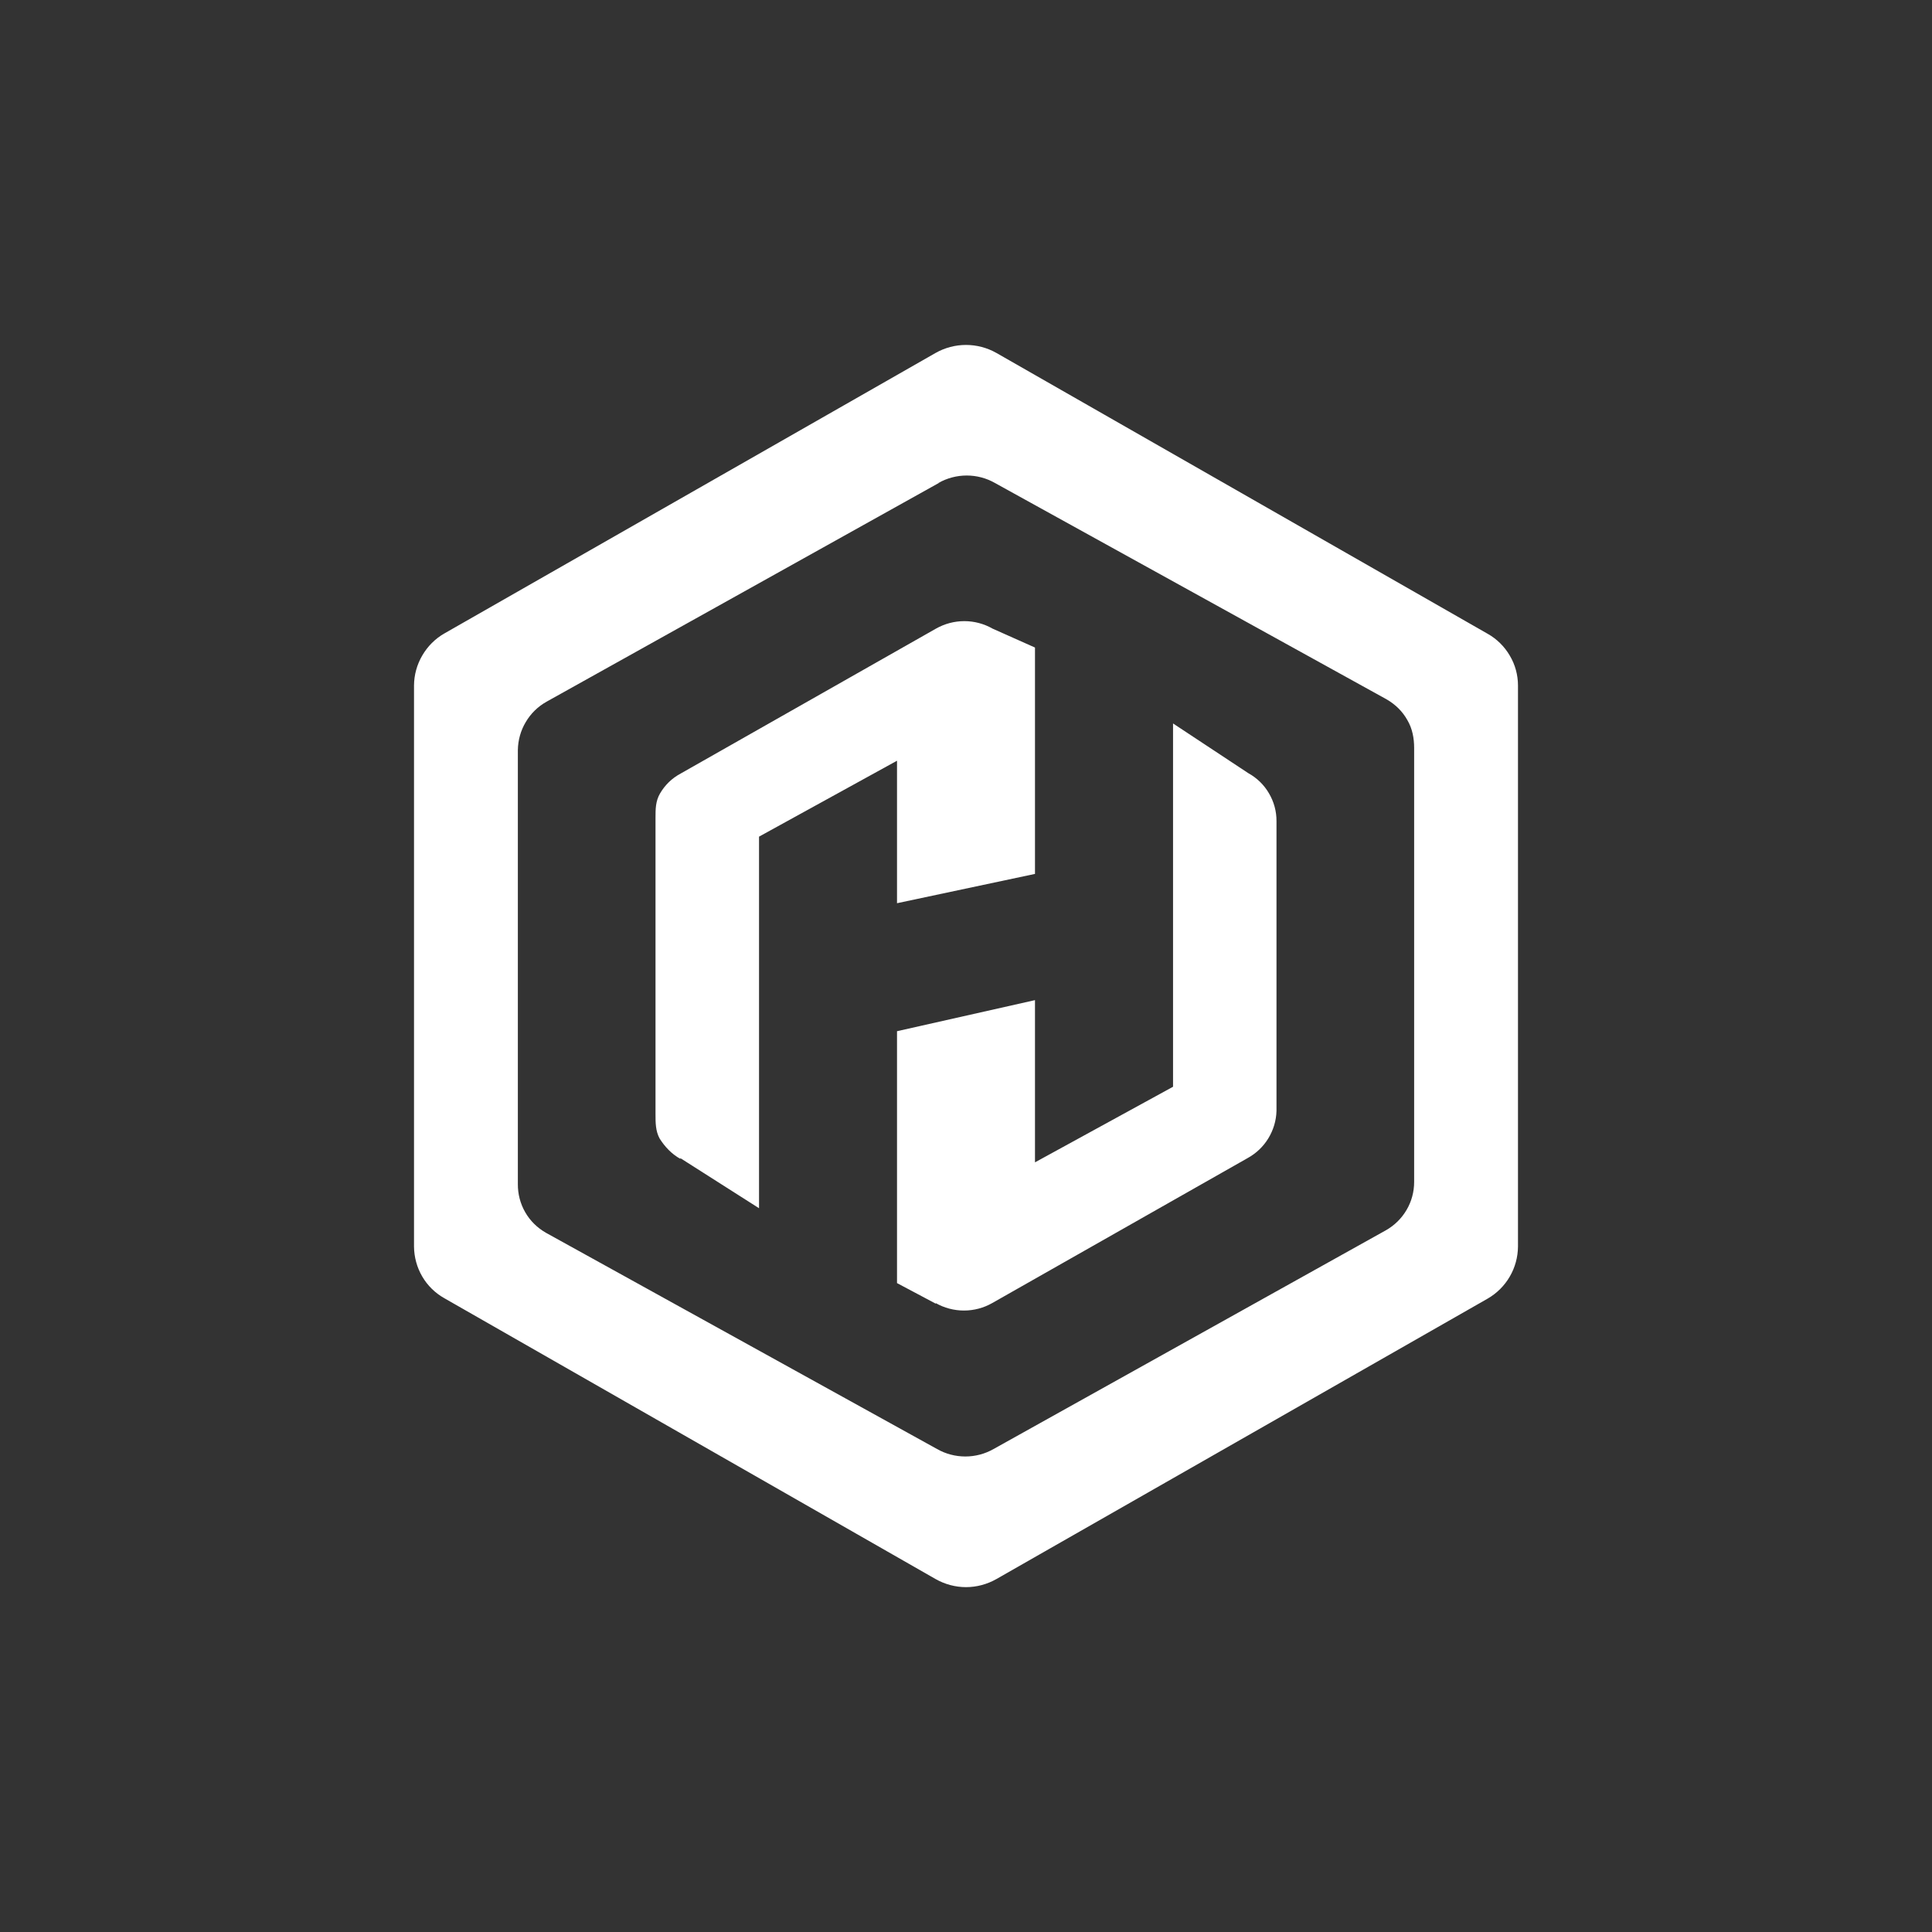 <svg width="24" height="24" viewBox="0 0 24 24" fill="none" xmlns="http://www.w3.org/2000/svg">
<rect x="0" y="0" width="24" height="24" fill="#333333" stroke="none"/>
<path d="M11.623 19.616C11.738 19.681 11.868 19.716 12 19.716C12.132 19.716 12.262 19.681 12.377 19.616L18.48 16.132C18.594 16.066 18.689 15.972 18.755 15.858C18.821 15.745 18.856 15.616 18.857 15.484V8.516C18.857 8.385 18.822 8.256 18.755 8.144C18.689 8.031 18.594 7.937 18.48 7.873L12.377 4.384C12.262 4.319 12.132 4.285 12 4.285C11.868 4.285 11.738 4.319 11.623 4.384L5.52 7.869C5.406 7.934 5.312 8.029 5.246 8.142C5.179 8.256 5.144 8.384 5.143 8.516V15.484C5.144 15.615 5.179 15.744 5.245 15.857C5.311 15.97 5.406 16.063 5.52 16.127L11.623 19.616ZM11.657 6C11.764 5.939 11.886 5.907 12.009 5.907C12.132 5.907 12.253 5.939 12.36 6L17.224 8.687C17.336 8.752 17.422 8.837 17.482 8.944C17.546 9.052 17.567 9.172 17.567 9.292V14.683C17.567 14.805 17.535 14.925 17.473 15.03C17.411 15.136 17.322 15.223 17.216 15.283L12.343 18C12.236 18.061 12.115 18.093 11.992 18.093C11.868 18.093 11.747 18.061 11.64 18L6.78 15.313C6.674 15.252 6.585 15.165 6.524 15.058C6.463 14.952 6.432 14.831 6.433 14.709V9.317C6.435 9.195 6.468 9.075 6.531 8.97C6.593 8.864 6.682 8.777 6.789 8.717L11.662 6H11.657ZM11.623 16.187C11.73 16.248 11.851 16.28 11.975 16.28C12.098 16.28 12.219 16.248 12.326 16.187L15.497 14.387C15.603 14.329 15.692 14.245 15.755 14.142C15.818 14.039 15.854 13.921 15.857 13.8V10.2C15.858 10.078 15.825 9.959 15.763 9.854C15.702 9.749 15.613 9.663 15.506 9.604L14.572 8.987V13.5L12.857 14.439V12.424L11.143 12.81V15.939L11.627 16.196L11.623 16.187ZM8.452 14.387L9.429 15.009V10.393L11.143 9.45V11.22L12.857 10.856V8.044L12.33 7.809C12.223 7.748 12.102 7.716 11.979 7.716C11.856 7.716 11.735 7.748 11.627 7.809L8.456 9.609C8.344 9.669 8.259 9.754 8.199 9.857C8.143 9.952 8.143 10.054 8.143 10.157V13.843C8.143 13.946 8.143 14.049 8.194 14.143C8.259 14.246 8.344 14.336 8.452 14.396V14.387Z" fill="white"/>
</svg>
